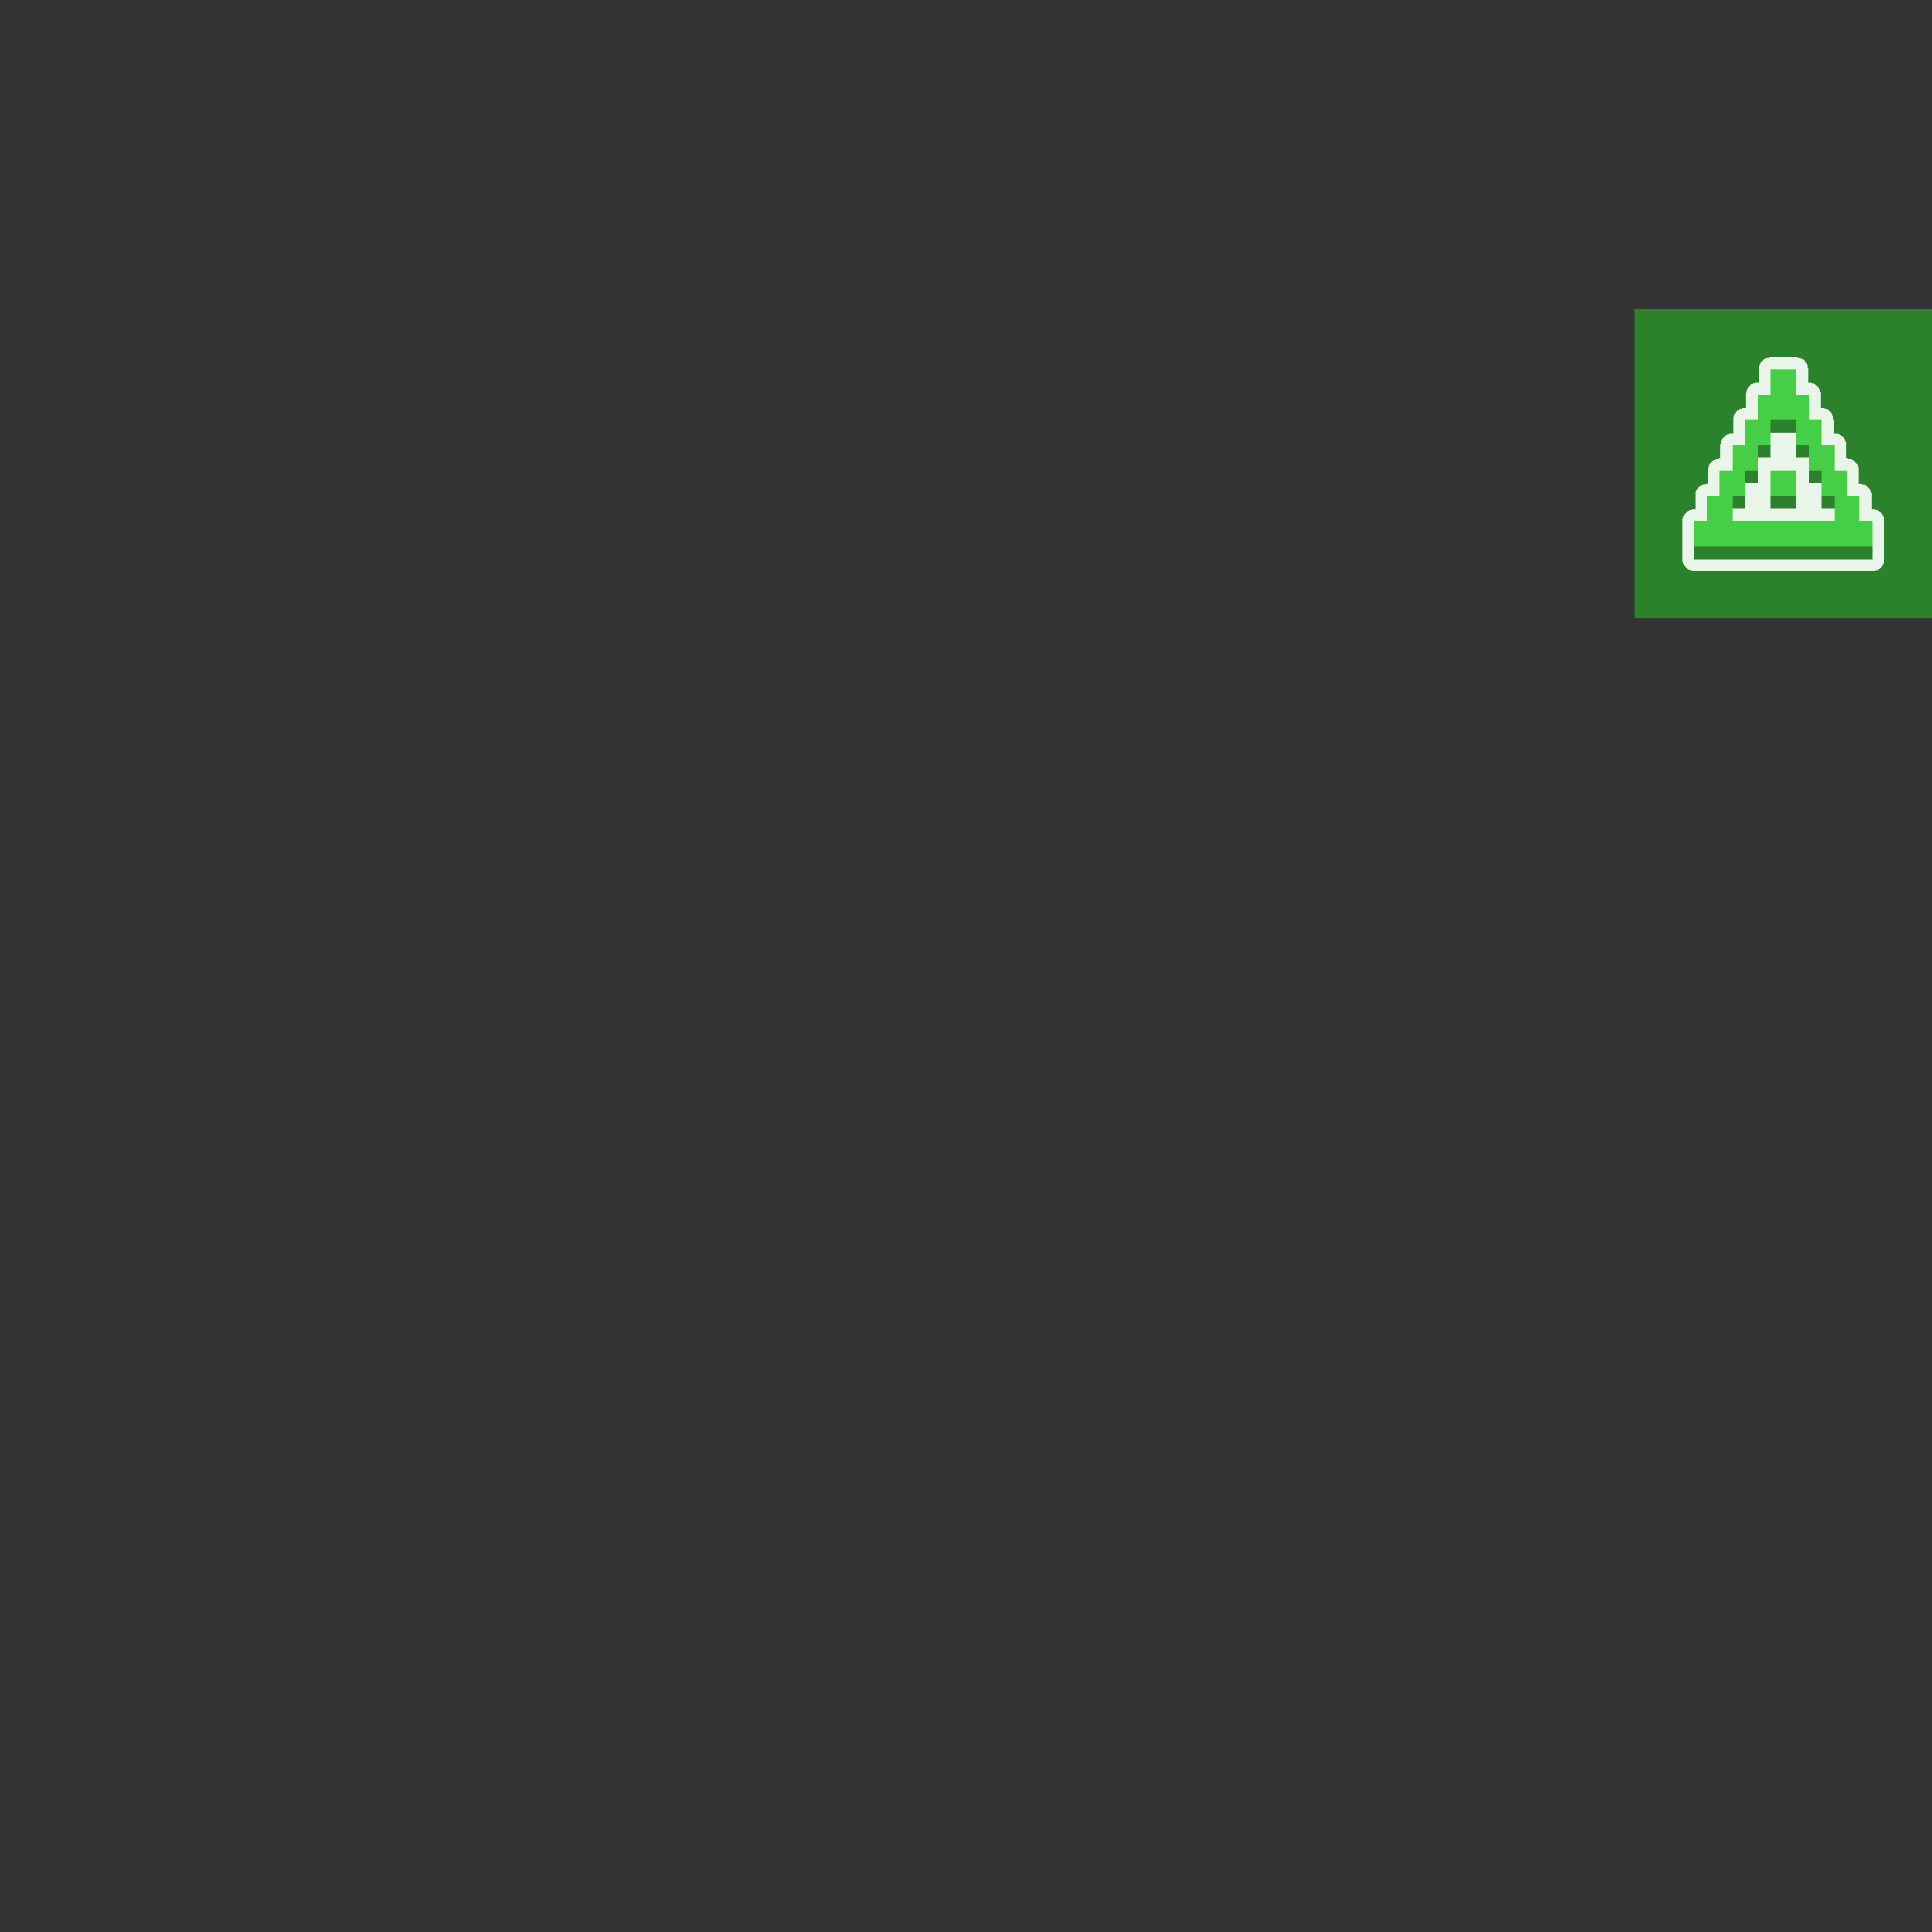 <?xml version="1.0" encoding="UTF-8" standalone="no"?>
<svg
   version="1.1"
   width="1080"
   height="1080"
   shape-rendering="crispEdges"
   id="svg276"
   sodipodi:docname="update_S.svg"
   inkscape:version="1.4.2 (ebf0e940d0, 2025-05-08)"
   xml:space="preserve"
   xmlns:inkscape="http://www.inkscape.org/namespaces/inkscape"
   xmlns:sodipodi="http://sodipodi.sourceforge.net/DTD/sodipodi-0.dtd"
   xmlns="http://www.w3.org/2000/svg"
   xmlns:svg="http://www.w3.org/2000/svg"><rect width="100%" height="100%" fill="#333333" stroke="none"/><defs
     id="defs276" /><sodipodi:namedview
     id="namedview276"
     pagecolor="#ffffff"
     bordercolor="#000000"
     borderopacity="0.25"
     inkscape:showpageshadow="2"
     inkscape:pageopacity="0.0"
     inkscape:pagecheckerboard="0"
     inkscape:deskcolor="#d1d1d1"
     inkscape:zoom="0.14436763"
     inkscape:cx="280.5338"
     inkscape:cy="-273.60704"
     inkscape:window-width="1536"
     inkscape:window-height="792"
     inkscape:window-x="0"
     inkscape:window-y="0"
     inkscape:window-maximized="1"
     inkscape:current-layer="svg276" /><g
     id="g2"
     transform="translate(880.412,-956.524)"><g
       id="g2-6-5"
       transform="matrix(3.78,0,0,3.78,583.155,-269.257)"
       style="fill:#2c822c;fill-opacity:1"><rect
         style="fill:#2c822c;fill-opacity:1;stroke:none;stroke-width:9.031;stroke-linecap:round;stroke-linejoin:round;stroke-miterlimit:4.4;paint-order:stroke fill markers"
         id="rect2-3-10-6"
         width="44.026"
         height="45.72"
         x="-145.512"
         y="370.041" /></g><g
       id="g1-6"
       inkscape:label="update_icon"
       transform="matrix(0.556,0,0,0.556,-35.957,855.999)"><path
         d="m 261.436,552 v 12.733 12.733 H 248.65 V 590.2 602.933 H 235.865 V 615.667 628.4 h -12.786 v 12.733 12.733 H 210.293 V 666.6 679.333 H 197.507 V 692.067 704.8 h -12.786 v 12.733 12.733 12.733 h 12.786 12.786 12.786 12.786 12.786 12.786 12.786 12.786 12.786 12.786 12.786 12.786 12.786 12.786 V 730.267 717.533 704.8 H 350.936 V 692.067 679.333 H 338.15 V 666.6 653.867 H 325.365 V 641.133 628.4 H 312.579 V 615.667 602.933 H 299.793 V 590.2 577.467 H 287.007 V 564.733 552 h -12.786 z"
         style="fill:#e9f5e9;fill-opacity:1;stroke:#e9f5e9;stroke-width:24;stroke-linecap:round;stroke-linejoin:round;stroke-dasharray:none;stroke-opacity:1"
         id="path193-2"
         inkscape:label="outline" /><path
         d="m 261.436,602.933 v 12.733 h 12.786 12.786 V 602.933 H 274.222 Z M 248.65,628.4 v 12.733 h 12.786 V 628.4 Z m 38.357,0 v 12.733 h 12.786 V 628.4 Z m -51.143,25.467 V 666.6 h 12.786 v -12.733 z m 63.929,0 V 666.6 h 12.786 v -12.733 z m -76.714,25.467 v 12.733 h 12.786 v -12.733 z m 38.357,0 v 12.733 h 12.786 12.786 v -12.733 h -12.786 z m 51.143,0 v 12.733 h 12.786 v -12.733 z m -127.857,50.933 v 12.733 h 12.786 12.786 12.786 12.786 12.786 12.786 12.786 12.786 12.786 12.786 12.786 12.786 12.786 12.786 V 730.267 H 350.936 338.15 325.365 312.579 299.793 287.007 274.222 261.436 248.65 235.865 223.079 210.293 197.507 Z"
         style="fill:#2c822c;stroke-width:1"
         id="path190-6"
         inkscape:label="shadow" /><path
         d="M 261.436,653.867 V 666.6 679.333 h 12.786 12.786 V 666.6 653.867 h -12.786 z"
         style="fill:#46ce46;stroke-width:1"
         id="path192-1"
         inkscape:label="inner_shape" /><path
         d="m 261.436,552 v 12.733 12.733 H 248.65 V 590.2 602.933 H 235.865 V 615.667 628.4 h -12.786 v 12.733 12.733 H 210.293 V 666.6 679.333 H 197.507 V 692.067 704.8 h -12.786 v 12.733 12.733 h 12.786 12.786 12.786 12.786 12.786 12.786 12.786 12.786 12.786 12.786 12.786 12.786 12.786 12.786 V 717.533 704.8 H 350.936 V 692.067 679.333 H 338.15 V 666.6 653.867 H 325.365 V 641.133 628.4 H 312.579 V 615.667 602.933 H 299.793 V 590.2 577.467 H 287.007 V 564.733 552 h -12.786 z m 0,50.933 h 12.786 12.786 V 615.667 628.4 h 12.786 v 12.733 12.733 h 12.786 V 666.6 679.333 h 12.786 V 692.067 704.8 H 312.579 299.793 287.007 274.222 261.436 248.65 235.865 223.079 v -12.733 -12.733 h 12.786 V 666.6 653.867 h 12.786 V 641.133 628.4 h 12.786 v -12.733 z"
         style="fill:#46ce46;stroke-width:1"
         id="path191-8"
         inkscape:label="shape" /></g></g></svg>
